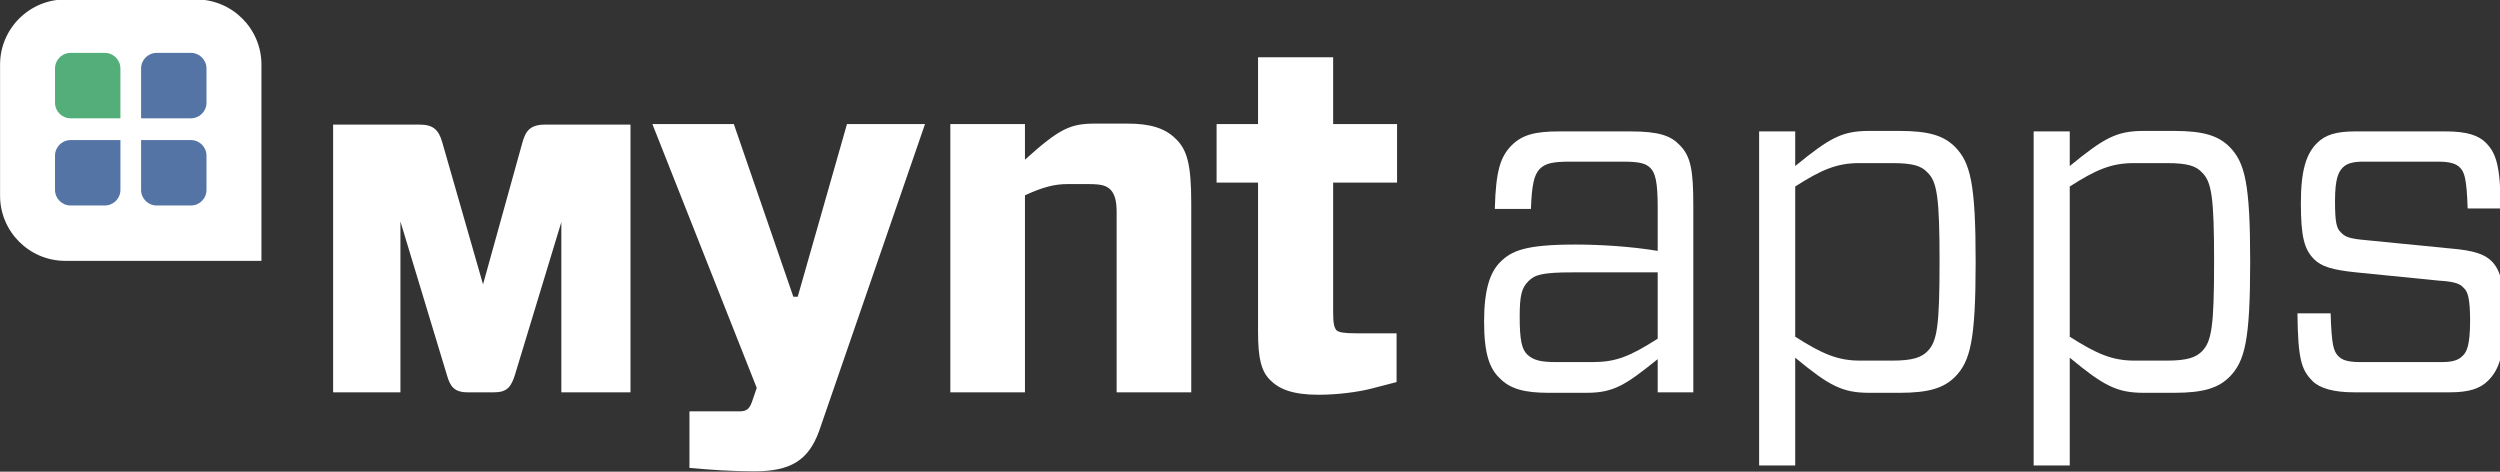 <?xml version="1.0" encoding="UTF-8" standalone="no"?>
<!-- Created with Inkscape (http://www.inkscape.org/) -->

<svg
   xmlns:dc="http://purl.org/dc/elements/1.1/"
   xmlns:cc="http://creativecommons.org/ns#"
   xmlns:rdf="http://www.w3.org/1999/02/22-rdf-syntax-ns#"
   xmlns:svg="http://www.w3.org/2000/svg"
   xmlns="http://www.w3.org/2000/svg"
   version="1.1"
   width="636"
   height="120"
   id="svg3265">
  <rect width="100%" height="100%" fill="#333333" stroke="none"/>
  <defs
     id="defs3267">
    <clipPath
       id="clipPath3001">
      <path
         d="m 0,841.89 595.28,0 L 595.28,0 0,0 0,841.89 z"
         id="path3003" />
    </clipPath>
  </defs>
  <g
     transform="translate(0,-932.362)"
     id="layer1">
    <g
       transform="matrix(1.247,0,0,-1.247,-43.669,1338.979)"
       id="g2997">
      <g
         clip-path="url(#clipPath3001)"
         id="g2999">
        <g
           transform="translate(88.356,272.861)"
           id="g3005">
          <path
             d="m 0,0 -40.032,0.001 c -7.329,0 -13.292,5.963 -13.292,13.292 l 0,26.739 c 0,7.33 5.963,13.293 13.292,13.293 l 26.74,0 C -5.962,53.325 0,47.362 0,40.032 L 0,0 z"
             id="path3007"
             style="fill:#ffffff;fill-opacity:1;fill-rule:nonzero;stroke:none" />
        </g>
        <g
           transform="translate(59.586,301.942)"
           id="g3009">
          <path
             d="m 0,0 -10.167,0 c -1.754,0 -3.176,1.422 -3.176,3.178 l 0,6.987 c 0,1.757 1.422,3.179 3.176,3.179 l 6.989,0 C -1.423,13.344 0,11.922 0,10.165 L 0,0 z"
             id="path3011"
             style="fill:#53ae7a;fill-opacity:1;fill-rule:nonzero;stroke:none" />
        </g>
        <g
           transform="translate(59.586,297.499)"
           id="g3013">
          <path
             d="m 0,0 -10.167,0 c -1.754,0 -3.176,-1.424 -3.176,-3.18 l 0,-6.986 c 0,-1.756 1.422,-3.18 3.176,-3.18 l 6.989,0 c 1.755,0 3.178,1.424 3.178,3.18 L 0,0 z"
             id="path3015"
             style="fill:#5374a5;fill-opacity:1;fill-rule:nonzero;stroke:none" />
        </g>
        <g
           transform="translate(63.803,297.497)"
           id="g3017">
          <path
             d="m 0,0 10.167,0 c 1.753,0 3.175,-1.422 3.175,-3.178 l 0,-6.988 c 0,-1.756 -1.422,-3.178 -3.175,-3.178 l -6.99,0 C 1.422,-13.344 0,-11.922 0,-10.166 L 0,0 z"
             id="path3019"
             style="fill:#5374a5;fill-opacity:1;fill-rule:nonzero;stroke:none" />
        </g>
        <g
           transform="translate(63.803,301.942)"
           id="g3021">
          <path
             d="m 0,0 10.167,0 c 1.753,0 3.175,1.422 3.175,3.178 l 0,6.987 c 0,1.756 -1.422,3.179 -3.175,3.179 l -6.99,0 C 1.422,13.344 0,11.921 0,10.165 L 0,0 z"
             id="path3023"
             style="fill:#5374a5;fill-opacity:1;fill-rule:nonzero;stroke:none" />
        </g>
        <g
           transform="translate(184.728,300.761)"
           id="g3025">
          <path
             d="m 0,0 12.138,-35.221 0.896,0 L 23.082,0 39.001,0 17.412,-62.58 c -2.189,-6.068 -5.871,-8.258 -13.233,-8.258 -4.477,0 -8.855,0.299 -13.232,0.696 l 0,11.54 10.247,0 c 1.393,0 1.99,0.498 2.488,1.891 L 4.677,-53.824 -16.615,0 0,0 z"
             id="path3027"
             style="fill:#ffffff;fill-opacity:1;fill-rule:nonzero;stroke:none" />
        </g>
        <g
           transform="translate(228.897,246.04)"
           id="g3029">
          <path
             d="m 0,0 0,54.721 15.223,0 0,-7.263 c 7.063,6.367 9.252,7.362 14.326,7.362 l 6.666,0 c 4.676,0 7.661,-0.995 9.75,-3.084 2.289,-2.189 3.184,-5.075 3.184,-13.132 l 0,-38.604 -15.222,0 0,36.813 c 0,2.288 -0.398,3.58 -1.194,4.476 -0.896,0.897 -1.891,1.193 -4.577,1.193 l -4.278,0 c -2.586,0 -4.974,-0.596 -8.655,-2.288 L 15.223,0 0,0 z"
             id="path3031"
             style="fill:#ffffff;fill-opacity:1;fill-rule:nonzero;stroke:none" />
        </g>
        <g
           transform="translate(319.934,248.13)"
           id="g3033">
          <path
             d="m 0,0 -5.38,-1.393 c -2.388,-0.597 -6.467,-1.194 -10.545,-1.194 -5.174,0 -7.96,1.095 -9.85,2.983 -1.79,1.792 -2.487,4.28 -2.487,9.851 l 0,30.445 -8.457,0 0,11.939 8.457,0 0,13.629 15.322,0 0,-13.629 13.038,0 0,-11.939 -13.038,0 0,-26.366 c 0,-2.387 0.199,-3.183 0.696,-3.781 0.497,-0.397 1.492,-0.596 3.979,-0.596 L 0,9.949 0,0 z"
             id="path3035"
             style="fill:#ffffff;fill-opacity:1;fill-rule:nonzero;stroke:none" />
        </g>
        <g
           transform="translate(373.207,256.983)"
           id="g3037">
          <path
             d="m 0,0 0,13.531 -17.312,0 c -6.267,0 -7.76,-0.496 -9.054,-1.791 -1.392,-1.391 -1.79,-2.885 -1.79,-7.261 0,-4.677 0.398,-6.667 1.592,-7.761 1.195,-1.095 2.685,-1.493 5.771,-1.493 l 7.461,0 C -8.557,-4.775 -5.77,-3.68 0,0 m -29.848,39.399 c 2.191,2.189 4.776,2.886 9.75,2.886 l 14.527,0 c 5.871,0 8.257,-0.896 10.05,-2.786 2.288,-2.288 2.784,-5.173 2.784,-12.237 l 0,-38.205 -7.263,0 0,6.765 c -6.565,-5.273 -8.954,-6.865 -14.524,-6.865 l -7.761,0 c -4.876,0 -7.86,0.797 -9.948,2.985 -1.992,1.89 -3.185,4.776 -3.185,11.542 0,6.467 1.193,10.047 3.282,12.137 2.288,2.289 5.075,3.581 15.323,3.581 5.173,0 11.441,-0.397 16.813,-1.292 l 0,8.854 c 0,5.273 -0.496,7.064 -1.493,8.058 -0.894,0.896 -2.089,1.293 -5.57,1.293 l -10.747,0 c -3.481,0 -5.072,-0.297 -6.268,-1.491 -1.193,-1.292 -1.591,-3.284 -1.789,-8.158 l -7.363,0 c 0.199,7.96 1.195,10.645 3.382,12.933"
             id="path3039"
             style="fill:#ffffff;fill-opacity:1;fill-rule:nonzero;stroke:none" />
        </g>
        <g
           transform="translate(401.258,288.026)"
           id="g3041">
          <path
             d="m 0,0 0,-30.644 c 5.472,-3.483 8.656,-4.876 13.232,-4.876 l 6.566,0 c 4.279,0 5.971,0.698 7.164,1.891 1.991,1.99 2.487,5.074 2.487,18.307 0,13.133 -0.496,16.316 -2.487,18.207 -1.193,1.294 -2.885,1.89 -7.164,1.89 l -6.764,0 C 8.458,4.775 5.273,3.383 0,0 M 0,11.242 0,4.179 c 7.065,5.77 9.553,7.162 15.123,7.162 l 6.168,0 c 6.068,0 9.055,-0.995 11.343,-3.282 3.083,-3.185 4.179,-7.364 4.179,-23.381 0,-16.118 -1.096,-20.297 -4.179,-23.481 -2.288,-2.287 -5.275,-3.283 -11.343,-3.283 l -6.168,0 c -5.473,0 -8.158,1.394 -15.123,7.164 l 0,-21.988 -7.361,0 0,68.152 7.361,0 z"
             id="path3043"
             style="fill:#ffffff;fill-opacity:1;fill-rule:nonzero;stroke:none" />
        </g>
        <g
           transform="translate(457.267,288.026)"
           id="g3045">
          <path
             d="m 0,0 0,-30.644 c 5.471,-3.483 8.655,-4.876 13.231,-4.876 l 6.568,0 c 4.277,0 5.969,0.698 7.162,1.891 1.991,1.99 2.486,5.074 2.486,18.307 0,13.133 -0.495,16.316 -2.486,18.207 -1.193,1.294 -2.885,1.89 -7.162,1.89 l -6.767,0 C 8.456,4.775 5.271,3.383 0,0 M 0,11.242 0,4.179 c 7.063,5.77 9.551,7.162 15.122,7.162 l 6.17,0 c 6.066,0 9.052,-0.995 11.34,-3.282 3.084,-3.185 4.179,-7.364 4.179,-23.381 0,-16.118 -1.095,-20.297 -4.179,-23.481 -2.288,-2.287 -5.274,-3.283 -11.34,-3.283 l -6.17,0 c -5.473,0 -8.158,1.394 -15.122,7.164 l 0,-21.988 -7.362,0 0,68.152 7.362,0 z"
             id="path3047"
             style="fill:#ffffff;fill-opacity:1;fill-rule:nonzero;stroke:none" />
        </g>
        <g
           transform="translate(542.623,248.428)"
           id="g3049">
          <path
             d="m 0,0 c -1.689,-1.69 -3.979,-2.388 -7.858,-2.388 l -19.502,0 c -4.078,0 -6.963,0.797 -8.455,2.288 -2.289,2.288 -2.986,4.478 -3.084,13.83 l 6.764,0 c 0.198,-6.467 0.596,-7.76 1.593,-8.754 0.695,-0.698 1.691,-1.196 4.476,-1.196 l 16.515,0 c 2.39,0 3.483,0.399 4.378,1.295 0.796,0.795 1.493,2.089 1.493,7.164 0,4.576 -0.499,5.968 -1.294,6.665 -0.695,0.796 -1.691,1.293 -5.072,1.492 l -16.914,1.691 c -4.876,0.498 -7.065,1.195 -8.556,2.687 -1.991,1.99 -2.688,4.577 -2.688,11.442 0,6.666 1.095,10.049 3.284,12.236 1.692,1.692 3.88,2.389 7.859,2.389 l 18.407,0 c 4.277,0 6.666,-0.797 8.158,-2.288 2.09,-2.089 2.985,-4.576 3.084,-13.433 l -6.767,0 c -0.198,6.269 -0.694,7.462 -1.591,8.358 -0.697,0.697 -1.79,1.193 -4.475,1.193 l -15.225,0 c -2.187,0 -3.381,-0.398 -4.178,-1.193 -0.894,-0.896 -1.591,-2.288 -1.591,-6.865 0,-4.278 0.3,-5.571 1.193,-6.367 0.798,-0.895 1.692,-1.293 5.176,-1.593 l 17.112,-1.691 c 4.873,-0.398 7.064,-1.193 8.455,-2.586 1.991,-1.99 2.588,-5.074 2.588,-11.74 C 3.285,5.373 2.288,2.288 0,0"
             id="path3051"
             style="fill:#ffffff;fill-opacity:1;fill-rule:nonzero;stroke:none" />
        </g>
        <g
           transform="translate(163.645,300.653)"
           id="g3053">
          <path
             d="M 0,0 -1.148,0 -17.44,0 c -3.032,0 -3.962,-1.295 -4.62,-3.684 l -8.023,-28.906 -8.3,28.918 C -39.133,-0.964 -40.341,0 -43,0 l -16.517,0 -1.149,0 0,-1.148 0,-52.317 0,-1.148 1.149,0 11.434,0 1.148,0 0,1.148 0,33.699 9.486,-31.34 c 0.662,-2.32 1.502,-3.507 4.238,-3.507 l 5.382,0 c 2.646,0 3.473,1.125 4.232,3.488 l 9.491,31.243 0,-33.583 0,-1.148 1.148,0 11.81,0 1.148,0 0,1.148 L 0,-1.148 0,0 z"
             id="path3055"
             style="fill:#ffffff;fill-opacity:1;fill-rule:nonzero;stroke:none" />
        </g>
      </g>
    </g>
  </g>
</svg>
